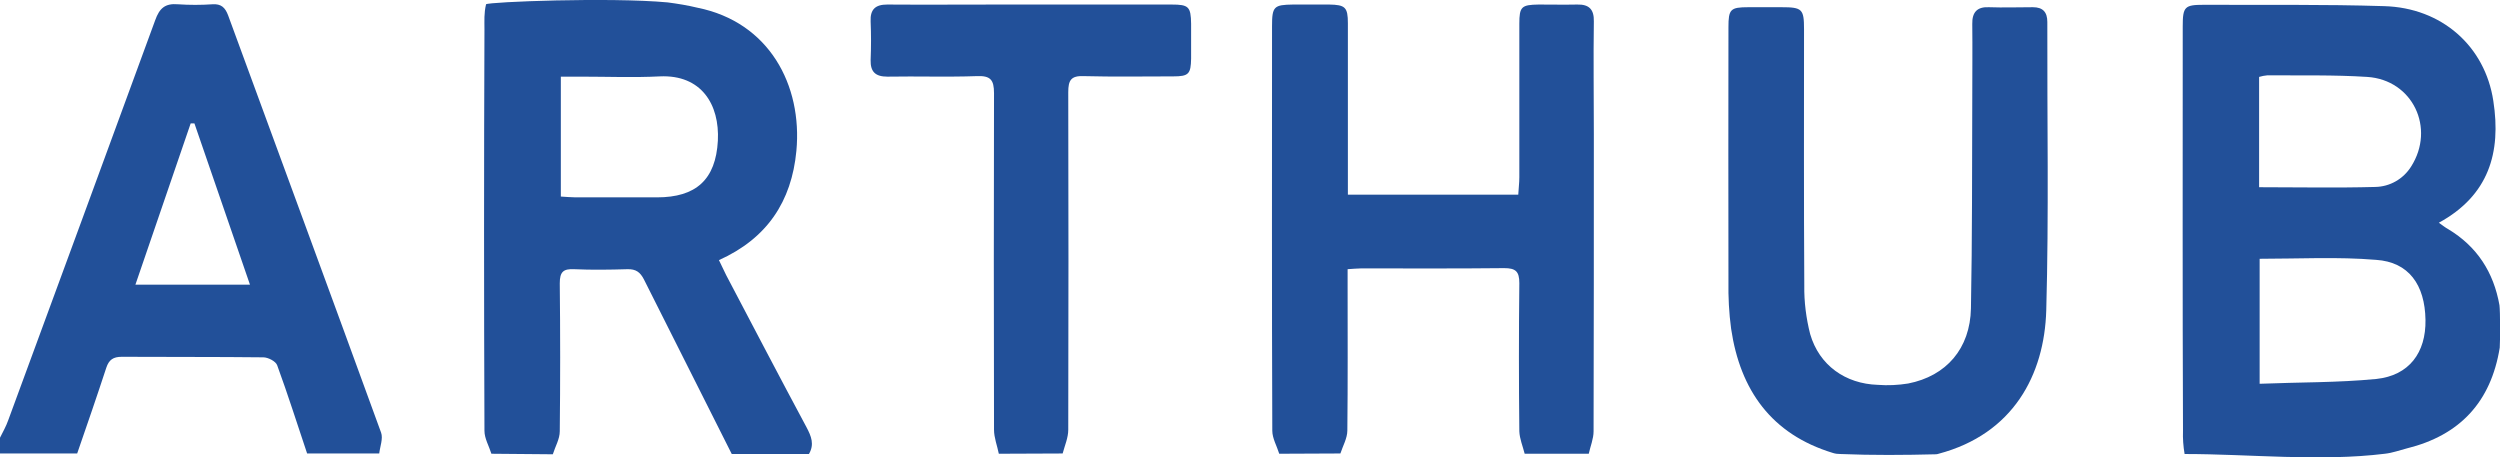<?xml version="1.0" encoding="utf-8"?>
<!-- Generator: Adobe Illustrator 26.0.0, SVG Export Plug-In . SVG Version: 6.00 Build 0)  -->
<svg version="1.1" id="Layer_1" xmlns="http://www.w3.org/2000/svg" xmlns:xlink="http://www.w3.org/1999/xlink" x="0px" y="0px"
	 viewBox="0 0 936.1 171.2" style="enable-background:new 0 0 936.1 171.2;" xml:space="preserve">
<style type="text/css">
	.st0{fill:#225099;}
</style>
<path class="st0" d="M936,130.2c-3.3,20.3-14.9,32.8-34.8,37.7c-2.7,0.7-5.4,1.7-8.2,2c-24.2,3-50.7,0.1-75,0.1
	c-0.5-2.9-0.7-5.8-0.6-8.7c-0.2-50.5-0.1-101-0.1-151.4c0-7.4,0.7-8.1,7.9-8.1c22.5,0.1,45-0.2,67.5,0.5c21.6,0.6,37.8,15,40.9,35.5
	c3,19.3-1.7,35.4-20.4,45.6c1.4,1,2.4,1.8,3.5,2.4c10.8,6.5,17,16.1,19.2,28.5C936.2,116.8,936.2,127.4,936,130.2z M846.1,96.9v46.8
	c14.8-0.6,29.3-0.4,43.7-1.8c12.3-1.3,18.6-9.9,18.4-22.1c-0.2-13.2-6.3-21.7-18.5-22.5C875.3,96.1,860.8,96.9,846.1,96.9z
	 M845.9,70.1c14.9,0,29.2,0.3,43.5-0.1c5.5-0.1,10.5-3,13.4-7.6c9.2-14.4,0.6-32.5-16.4-33.6c-12.4-0.8-25-0.5-37.4-0.6
	c-1.1,0.1-2.1,0.3-3.1,0.6V70.1z"/>
<path class="st0" d="M184,169.9c-0.9-2.9-2.6-5.7-2.6-8.6c-0.2-50.1-0.2-100.2,0-150.3c0-3.3-0.2-6,0.6-9.4c1-0.9,46.3-2.7,68-0.7
	c3.8,0.5,7.5,1.1,11.2,2c26.8,5.4,39.3,29,37,53.6c-1.8,19-11,32.8-29,40.9c1,2.1,1.8,3.8,2.7,5.6c10,19,19.9,38,30.1,57
	c1.8,3.4,3,6.4,0.9,10H274c-11-21.8-21.9-43.6-32.9-65.4c-1.4-2.7-3-3.9-6.2-3.8c-6.6,0.2-13.3,0.3-19.9,0c-4.1-0.2-5.4,1-5.4,5.3
	c0.2,18.5,0.2,36.9,0,55.4c0,2.9-1.7,5.7-2.6,8.6L184,169.9z M210,73.6c2,0.1,3.8,0.3,5.5,0.3c10.2,0,20.3,0,30.5,0
	c14.6,0,22-6.6,22.8-21.2c0.7-13.6-6.2-24.8-21.7-24.1c-9.8,0.5-19.6,0.1-29.5,0.1H210V73.6z"/>
<path class="st0" d="M479,169.9c-0.9-2.9-2.6-5.8-2.6-8.6c-0.2-50.5-0.1-101-0.1-151.5c0-7.4,0.7-8,7.9-8.1c4.5,0,9,0,13.5,0
	c6,0.1,7,1,7,7c0,19.5,0,39,0,58.5v5.7h63.8c0.1-2.2,0.4-4.3,0.4-6.5c0-19.2,0-38.3,0-57.5c0-6.4,0.8-7.1,7.2-7.2
	c4.8,0,9.7,0.1,14.5,0c4.4-0.1,6.3,1.8,6.2,6.3c-0.2,14.2,0,28.3,0,42.5c0,37,0,74-0.1,111c0,2.8-1.2,5.6-1.8,8.4h-24
	c-0.7-2.8-1.9-5.6-2-8.4c-0.2-18.5-0.2-37,0-55.5c0-4.4-1.4-5.6-5.7-5.6c-17.8,0.2-35.7,0.1-53.5,0.1c-1.6,0-3.2,0.2-5.1,0.3v5.9
	c0,18.2,0.1,36.3-0.1,54.5c0,2.9-1.7,5.8-2.6,8.6L479,169.9z"/>
<path class="st0" d="M689.1,170c-0.9,0-1.9-0.1-2.8-0.4c-23-7-34.7-23.5-38.1-46.5c-0.8-5.9-1.1-11.9-1-17.9c-0.1-31.7,0-63.3,0-95
	c0-6.7,0.7-7.5,7.4-7.5c4.2,0,8.3,0,12.5,0c7.7,0,8.4,0.7,8.4,8.2c0,32-0.1,64,0.1,96c-0.1,6.1,0.7,12.3,2.2,18.2
	c3.4,11.7,13.2,18.6,25.3,19c3.8,0.3,7.7,0.1,11.4-0.5c14.3-2.8,23.2-13.1,23.5-28.1c0.5-26.3,0.4-52.7,0.5-79
	c0-9.2,0.1-18.3,0-27.5c-0.1-4.4,1.8-6.5,6.2-6.3c5.5,0.2,11,0,16.5,0c3.7,0,5.4,1.8,5.4,5.5c-0.1,36,0.6,72-0.4,108
	c-0.7,24.2-12.4,46.3-40.3,53.7c-0.3,0.1-0.7,0.2-1,0.2C713.2,170.4,701.2,170.5,689.1,170z"/>
<path class="st0" d="M0,163.9c1.1-2.2,2.3-4.3,3.1-6.6c18.4-49.9,36.7-99.8,55-149.7c1.6-4.5,3.7-6.4,8.5-6c4.3,0.3,8.7,0.3,13,0
	c3.2-0.2,4.7,1.2,5.8,4.1c19.1,52.1,38.3,104.1,57.3,156.3c0.8,2.2-0.4,5.2-0.7,7.8h-27c-3.7-11-7.2-22.1-11.2-33
	c-0.5-1.5-3.4-3-5.2-3c-17.6-0.2-35.3-0.1-53-0.2c-3.2,0-4.8,1.1-5.8,4.1c-3.5,10.7-7.2,21.4-10.9,32.1H0V163.9z M50.7,106.6h42.9
	L72.8,46.2h-1.4L50.7,106.6z"/>
<path class="st0" d="M374,169.9c-0.6-3-1.8-6-1.8-9c-0.1-42-0.1-84,0-126c0-5-1.3-6.6-6.4-6.4c-11.1,0.4-22.3,0-33.5,0.2
	c-4.5,0-6.4-1.8-6.3-6.2c0.2-4.8,0.2-9.7,0-14.5c-0.2-4.5,1.8-6.3,6.2-6.3c14,0.1,28,0,42,0c21.5,0,43,0,64.5,0
	c6.4,0,7.2,0.8,7.3,7.2c0,4.3,0,8.7,0,13c-0.1,5.8-0.9,6.7-6.7,6.7c-11.2,0-22.3,0.2-33.5-0.1c-4.8-0.2-5.8,1.6-5.8,6
	c0.1,42.2,0.1,84.3,0,126.4c0,3-1.3,5.9-2.1,8.9L374,169.9z"/>
</svg>
